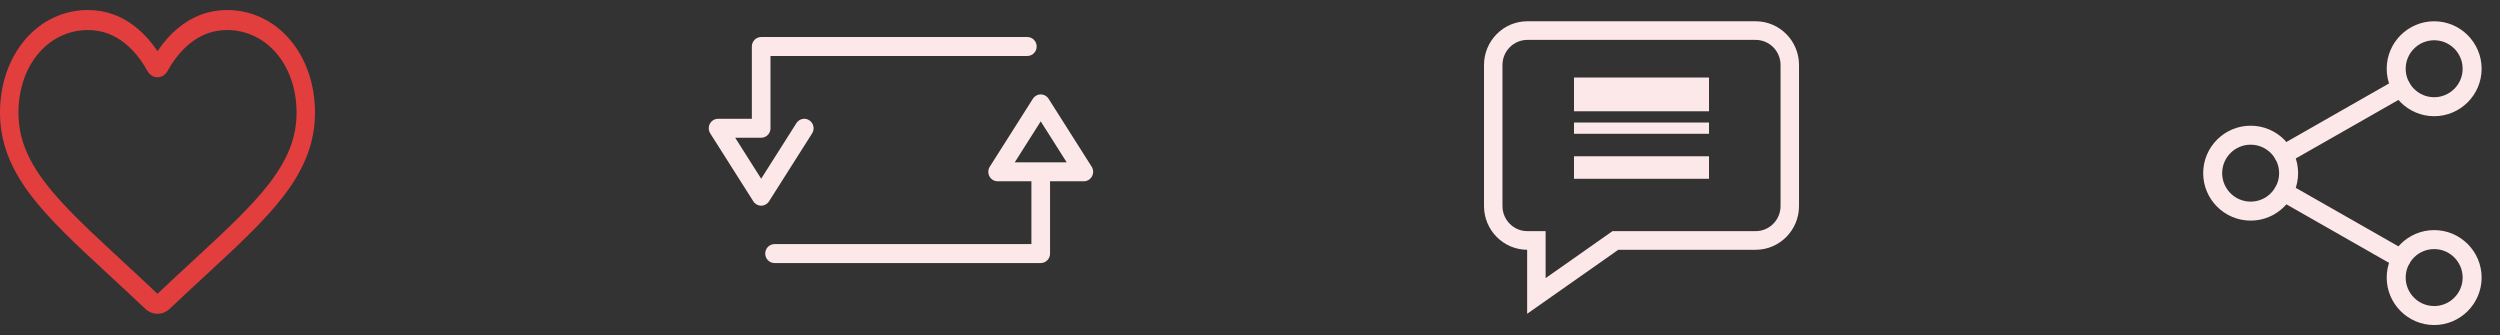 <svg width="194" height="26" viewBox="0 0 194 26" fill="none" xmlns="http://www.w3.org/2000/svg">
<rect x="0" y="0" width="194" height="26" fill="#333333" stroke="none"/>
<path d="M12.222 24.349C12.57 24.349 12.906 24.213 13.167 23.964C14.155 23.029 15.107 22.149 15.947 21.373L15.951 21.369C18.414 19.095 20.54 17.13 22.02 15.195C23.674 13.032 24.444 10.981 24.444 8.74C24.444 6.563 23.756 4.555 22.505 3.085C21.24 1.597 19.504 0.778 17.616 0.778C16.205 0.778 14.912 1.261 13.775 2.215C13.201 2.696 12.681 3.285 12.222 3.972C11.764 3.285 11.243 2.696 10.669 2.215C9.532 1.261 8.24 0.778 6.829 0.778C4.941 0.778 3.204 1.597 1.939 3.085C0.689 4.555 -1.90735e-06 6.563 -1.90735e-06 8.74C-1.90735e-06 10.981 0.77 13.032 2.424 15.195C3.904 17.13 6.03 19.094 8.493 21.369C9.334 22.146 10.288 23.027 11.277 23.965C11.539 24.213 11.874 24.349 12.222 24.349V24.349ZM17.616 2.33C19.099 2.33 20.461 2.971 21.453 4.136C22.459 5.319 23.013 6.954 23.013 8.74C23.013 10.625 22.366 12.31 20.918 14.205C19.517 16.036 17.434 17.96 15.023 20.188L15.018 20.192C14.175 20.971 13.219 21.854 12.224 22.797C11.223 21.852 10.266 20.968 9.421 20.188C7.01 17.96 4.927 16.036 3.527 14.205C2.078 12.31 1.432 10.625 1.432 8.74C1.432 6.954 1.986 5.319 2.992 4.136C3.983 2.971 5.346 2.33 6.829 2.33C7.915 2.33 8.913 2.704 9.793 3.442C10.578 4.101 11.125 4.933 11.446 5.515C11.611 5.814 11.901 5.993 12.222 5.993C12.544 5.993 12.834 5.814 12.999 5.515C13.319 4.933 13.866 4.101 14.651 3.442C15.532 2.704 16.529 2.33 17.616 2.33V2.33Z" fill="#E33E3E"/>
<path d="M60.106 18.942H80.037V14.068H77.417C77.152 14.068 76.908 13.921 76.781 13.685C76.655 13.449 76.665 13.161 76.808 12.934L80.152 7.662C80.285 7.452 80.514 7.325 80.76 7.325C81.006 7.325 81.236 7.452 81.369 7.662L84.712 12.934C84.856 13.161 84.866 13.448 84.739 13.685C84.612 13.921 84.369 14.068 84.104 14.068H81.484V19.678C81.484 20.084 81.16 20.413 80.76 20.413H60.106C59.706 20.413 59.382 20.084 59.382 19.678C59.382 19.272 59.706 18.942 60.106 18.942ZM80.76 9.418L78.744 12.597H82.776L80.76 9.418Z" fill="#FDE8E9"/>
<path d="M55.088 9.601C55.215 9.365 55.459 9.218 55.724 9.218H58.343V3.608C58.343 3.202 58.668 2.873 59.067 2.873H79.722C80.121 2.873 80.445 3.202 80.445 3.608C80.445 4.014 80.121 4.344 79.722 4.344H59.791V9.953C59.791 10.36 59.467 10.689 59.067 10.689H57.051L59.067 13.868L61.802 9.555C62.019 9.214 62.466 9.115 62.803 9.335C63.139 9.555 63.236 10.01 63.019 10.352L59.676 15.624C59.543 15.834 59.313 15.961 59.067 15.961C58.821 15.961 58.592 15.834 58.459 15.624L55.115 10.352C54.972 10.125 54.962 9.838 55.088 9.601Z" fill="#FDE8E9"/>
<path d="M136.243 1.651H118.519C116.666 1.651 115.159 3.172 115.159 5.043V15.99C115.159 17.856 116.66 19.375 118.507 19.382V24.349L125.581 19.382H136.243C138.096 19.382 139.603 17.86 139.603 15.99V5.043C139.603 3.172 138.096 1.651 136.243 1.651V1.651ZM138.171 15.99C138.171 17.063 137.306 17.936 136.243 17.936H125.131L119.94 21.582V17.936H118.519C117.456 17.936 116.591 17.063 116.591 15.99V5.043C116.591 3.969 117.456 3.096 118.519 3.096H136.243C137.306 3.096 138.171 3.969 138.171 5.043V15.99Z" fill="#FDE8E9"/>
<path d="M122.143 6.016H132.619V8.635H122.143V6.016Z" fill="#FDE8E9"/>
<path d="M122.143 9.508H132.619V10.381H122.143V9.508Z" fill="#FDE8E9"/>
<path d="M122.143 12.127H132.619V13.873H122.143V12.127Z" fill="#FDE8E9"/>
<g clip-path="url(#clip0)">
<path d="M188.891 9.017C186.861 9.017 185.208 7.365 185.208 5.334C185.208 3.303 186.861 1.651 188.891 1.651C190.921 1.651 192.574 3.303 192.574 5.334C192.574 7.365 190.921 9.017 188.891 9.017ZM188.891 3.124C187.673 3.124 186.681 4.115 186.681 5.334C186.681 6.553 187.673 7.544 188.891 7.544C190.109 7.544 191.101 6.553 191.101 5.334C191.101 4.115 190.109 3.124 188.891 3.124Z" fill="#FDE8E9"/>
<path d="M188.891 25.222C186.861 25.222 185.208 23.57 185.208 21.539C185.208 19.508 186.861 17.856 188.891 17.856C190.921 17.856 192.574 19.508 192.574 21.539C192.574 23.57 190.921 25.222 188.891 25.222ZM188.891 19.329C187.673 19.329 186.681 20.32 186.681 21.539C186.681 22.758 187.673 23.749 188.891 23.749C190.109 23.749 191.101 22.758 191.101 21.539C191.101 20.32 190.109 19.329 188.891 19.329Z" fill="#FDE8E9"/>
<path d="M174.65 17.12C172.62 17.12 170.967 15.468 170.967 13.437C170.967 11.405 172.62 9.754 174.65 9.754C176.68 9.754 178.333 11.405 178.333 13.437C178.333 15.468 176.68 17.12 174.65 17.12ZM174.65 11.227C173.432 11.227 172.44 12.218 172.44 13.437C172.44 14.655 173.432 15.646 174.65 15.646C175.868 15.646 176.86 14.655 176.86 13.437C176.86 12.218 175.868 11.227 174.65 11.227Z" fill="#FDE8E9"/>
<path d="M177.214 12.72C176.958 12.72 176.708 12.586 176.574 12.348C176.372 11.995 176.495 11.545 176.849 11.344L185.962 6.148C186.315 5.945 186.766 6.068 186.966 6.423C187.167 6.777 187.044 7.226 186.691 7.428L177.578 12.623C177.463 12.688 177.338 12.72 177.214 12.72V12.72Z" fill="#FDE8E9"/>
<path d="M186.327 20.822C186.203 20.822 186.078 20.791 185.963 20.725L176.85 15.529C176.496 15.328 176.374 14.878 176.575 14.525C176.775 14.17 177.225 14.047 177.579 14.25L186.692 19.445C187.045 19.647 187.168 20.096 186.967 20.45C186.831 20.689 186.582 20.822 186.327 20.822Z" fill="#FDE8E9"/>
</g>
<defs>
<clipPath id="clip0">
<rect width="23.571" height="23.571" fill="white" transform="translate(170 1.651)"/>
</clipPath>
</defs>
</svg>
